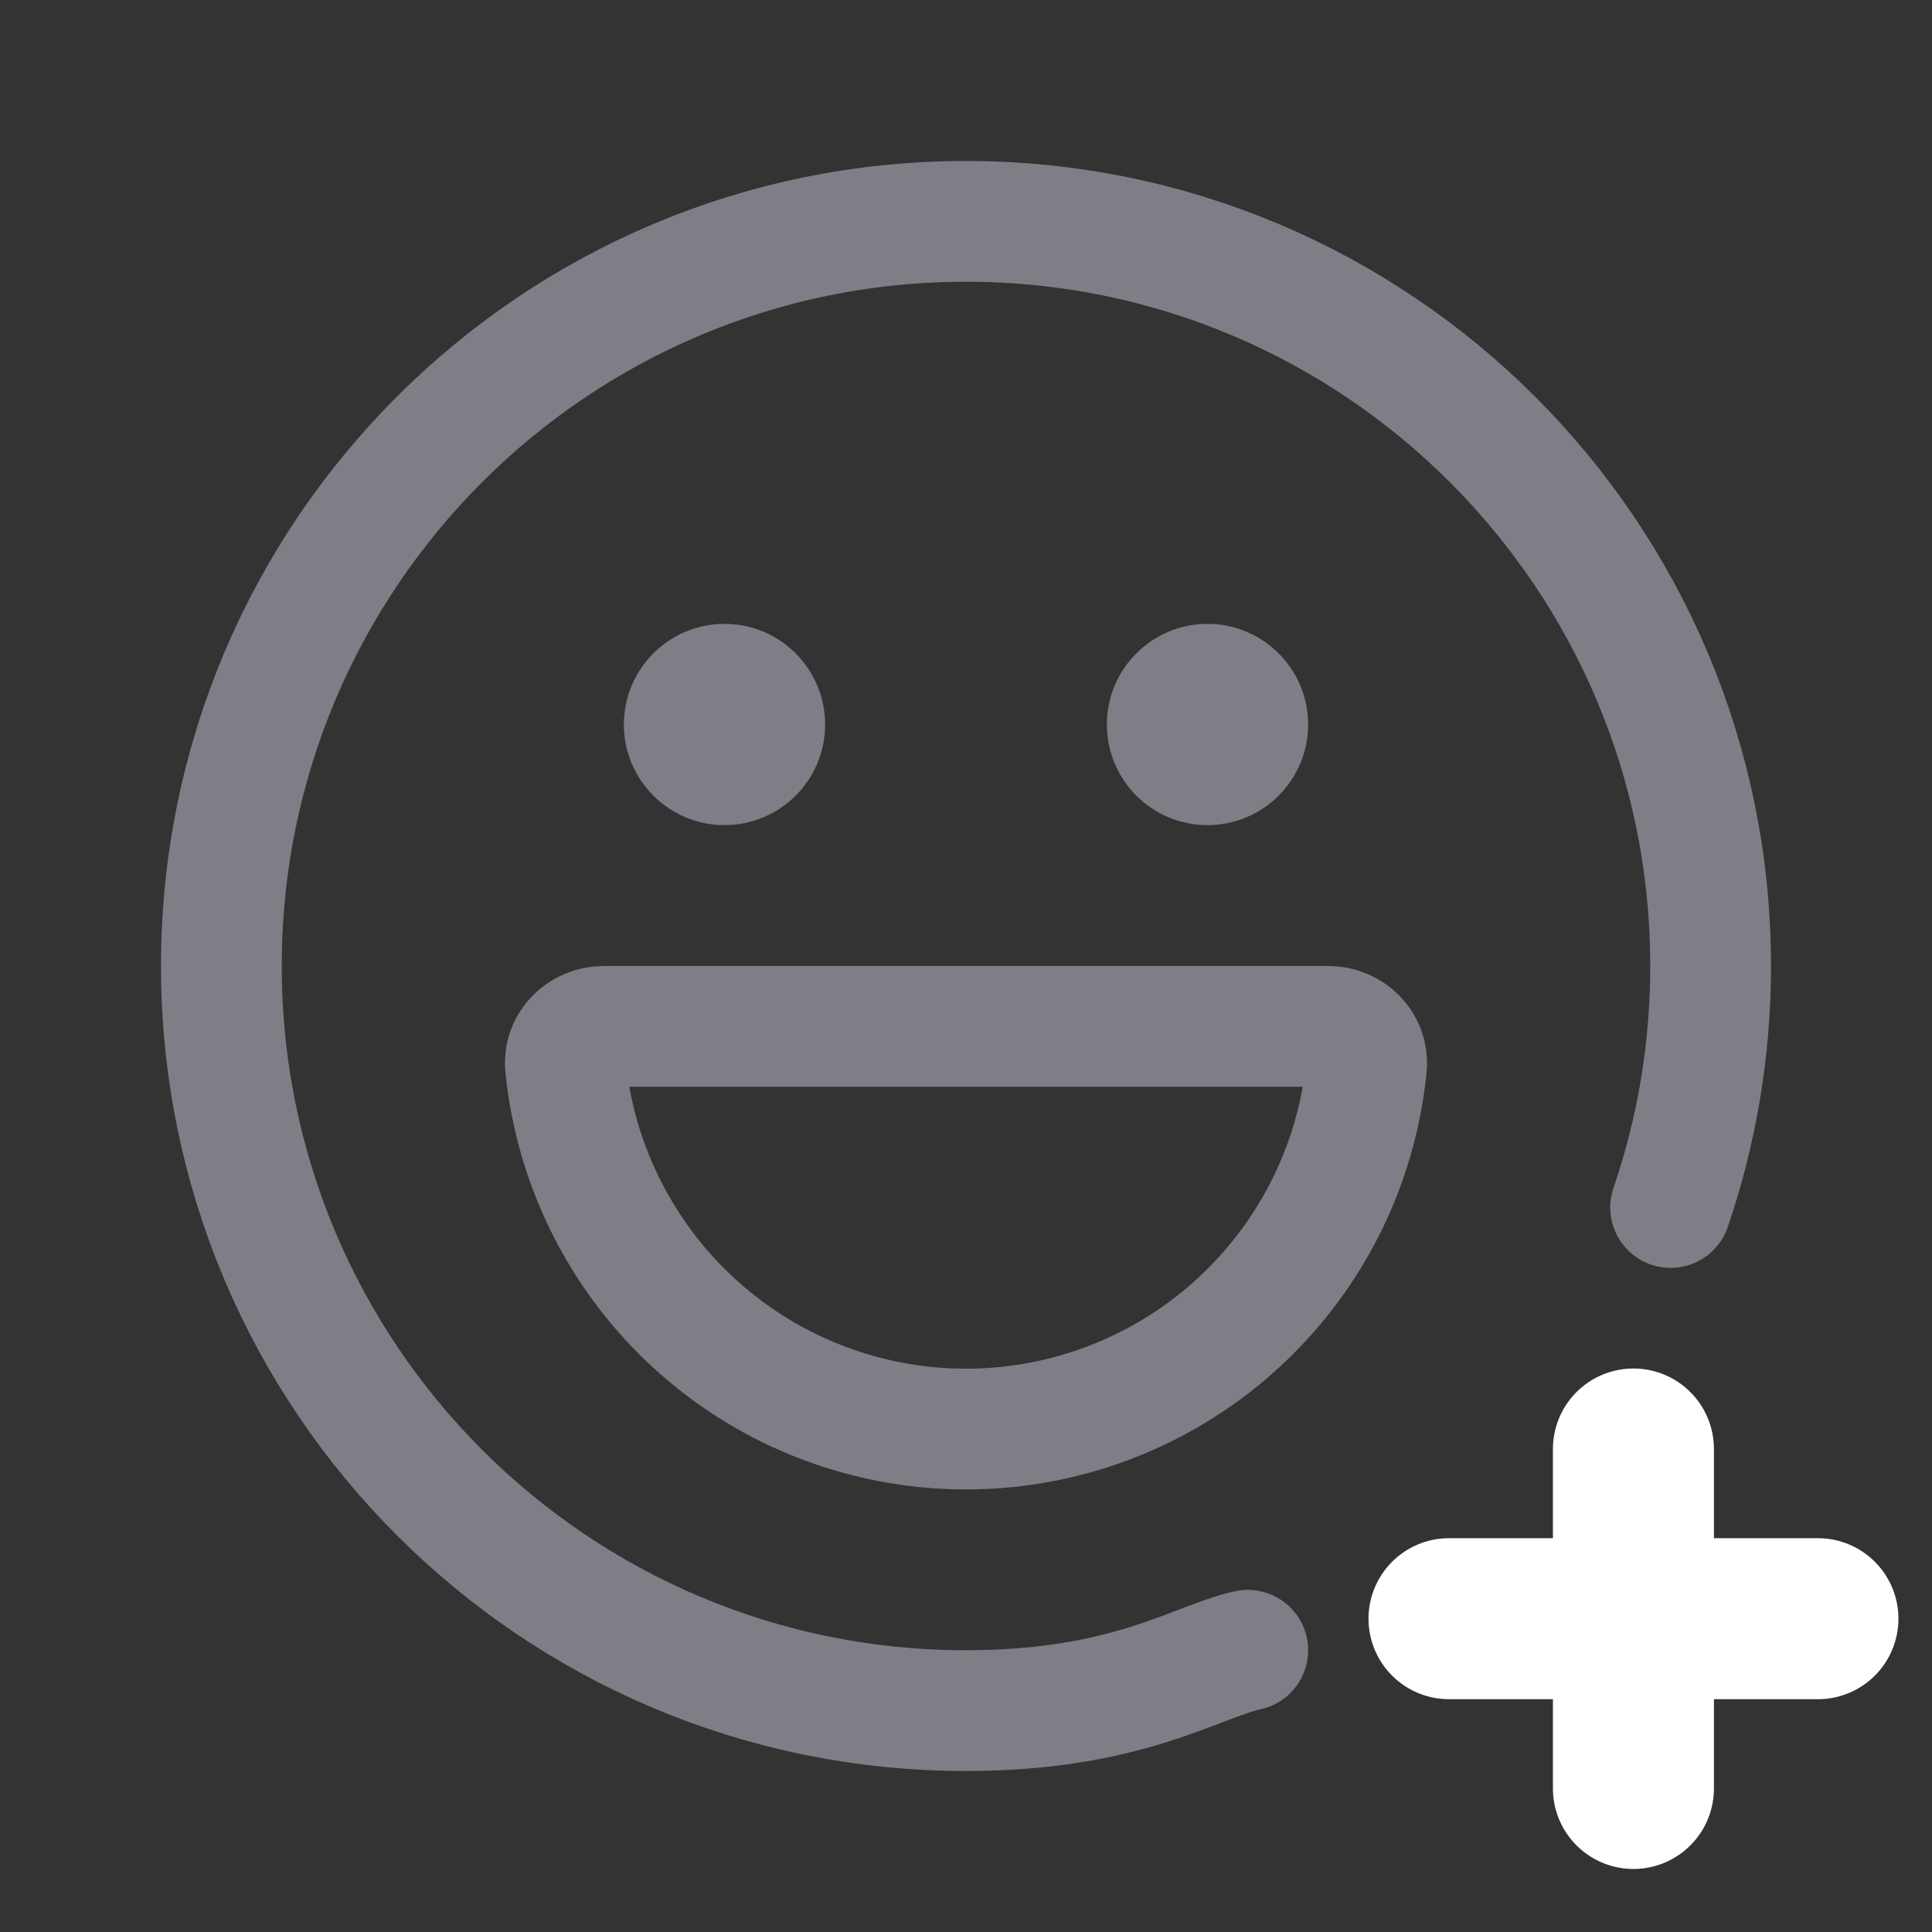 <svg width="24" height="24" viewBox="0 0 24 24" fill="none" xmlns="http://www.w3.org/2000/svg">
<rect x="0" y="0" width="24" height="24" fill="#333333" stroke="none"/>
<path d="M15.5 20.5C14.856 20.642 14 21.25 12 21.25C6.891 21.25 2.75 17.109 2.75 12C2.75 6.891 6.891 2.75 12 2.75C17.109 2.75 21.25 6.891 21.25 12C21.25 13.05 21.075 14.059 20.753 15" stroke="#7E7F86" stroke-width="1.5" stroke-linecap="round" stroke-linejoin="round"/>
<path d="M9 10.25C9.69 10.25 10.25 9.69 10.25 9C10.25 8.31 9.69 7.75 9 7.75C8.31 7.75 7.75 8.31 7.75 9C7.75 9.69 8.31 10.25 9 10.25Z" fill="#7E7F86"/>
<path d="M15 10.25C15.69 10.25 16.25 9.69 16.25 9C16.25 8.31 15.69 7.75 15 7.75C14.31 7.75 13.75 8.31 13.75 9C13.75 9.69 14.31 10.25 15 10.25Z" fill="#7E7F86"/>
<path d="M16.5 12.75C16.776 12.75 17.003 12.974 16.975 13.25C16.864 14.359 16.386 15.399 15.617 16.204C14.848 17.011 13.831 17.536 12.729 17.699C11.627 17.861 10.502 17.651 9.533 17.101C8.564 16.55 7.807 15.693 7.381 14.663C7.194 14.212 7.074 13.735 7.025 13.249C6.997 12.974 7.224 12.75 7.5 12.75H16.5Z" stroke="#7E7F86" stroke-width="1.5" stroke-linecap="round" stroke-linejoin="round"/>
<path d="M20.291 18V22.217" stroke="white" stroke-width="2" stroke-linecap="round"/>
<path d="M22.583 20.108L18 20.108" stroke="white" stroke-width="2" stroke-linecap="round"/>
</svg>
